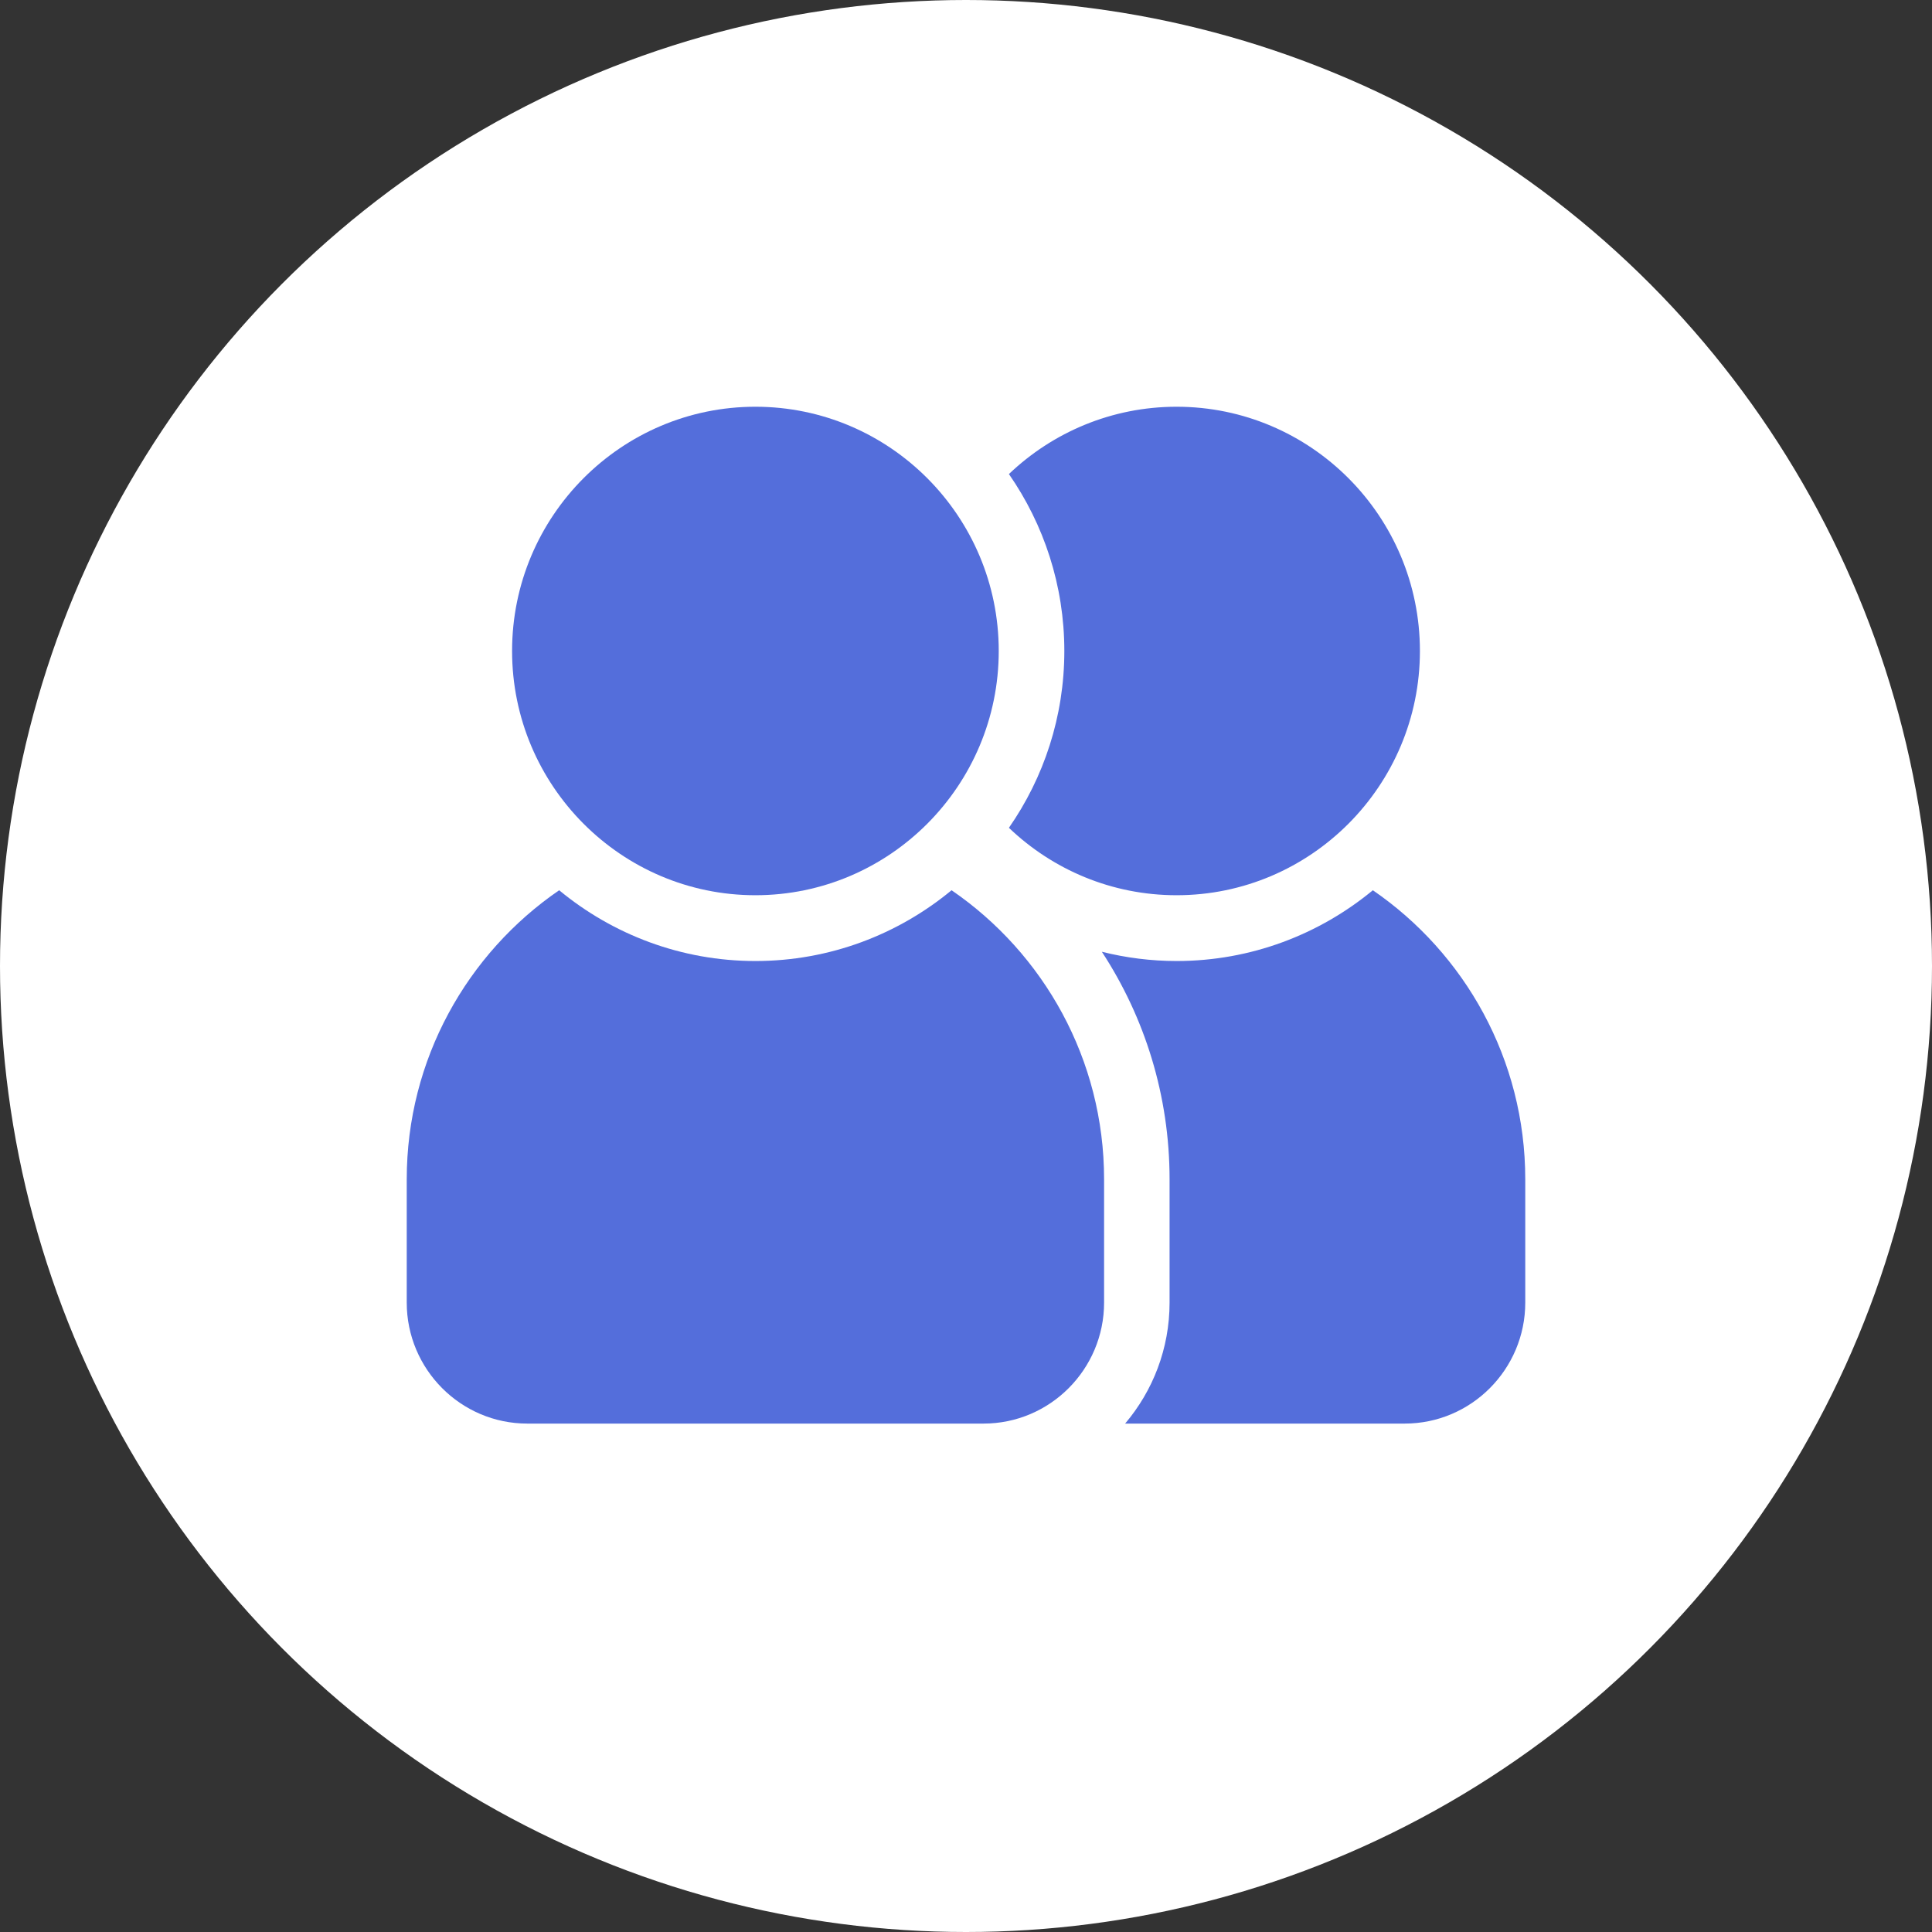 <svg width="19" height="19" viewBox="0 0 19 19" fill="none" xmlns="http://www.w3.org/2000/svg">
<rect x="0" y="0" width="19" height="19" fill="#333333" stroke="none"/>
<circle cx="9.5" cy="9.5" r="9.5" fill="white"/>
<path d="M13.501 8.755C12.976 9.189 12.303 9.451 11.571 9.451C11.318 9.451 11.072 9.419 10.836 9.36C11.257 10.004 11.502 10.773 11.502 11.598V12.81C11.502 13.264 11.337 13.679 11.065 14H13.815C14.468 14 15 13.466 15 12.81V11.598C15 10.418 14.405 9.375 13.501 8.755Z" fill="#546EDB"/>
<path d="M7.429 8.804C8.749 8.804 9.822 7.726 9.822 6.402C9.822 5.077 8.749 4 7.429 4C6.109 4 5.036 5.077 5.036 6.402C5.036 7.726 6.109 8.804 7.429 8.804Z" fill="#546EDB"/>
<path d="M11.571 8.804C12.891 8.804 13.964 7.726 13.964 6.402C13.964 5.077 12.891 4 11.571 4C10.933 4 10.352 4.252 9.922 4.662C10.265 5.156 10.467 5.756 10.467 6.402C10.467 7.048 10.265 7.648 9.922 8.141C10.352 8.552 10.933 8.804 11.571 8.804Z" fill="#546EDB"/>
<path d="M9.358 8.755C8.833 9.189 8.161 9.451 7.429 9.451C6.697 9.451 6.024 9.189 5.499 8.755C4.595 9.375 4 10.418 4 11.598V12.81C4 13.466 4.532 14 5.185 14H9.673C10.326 14 10.858 13.466 10.858 12.81V11.598C10.858 10.418 10.263 9.375 9.358 8.755Z" fill="#546EDB"/>
</svg>
